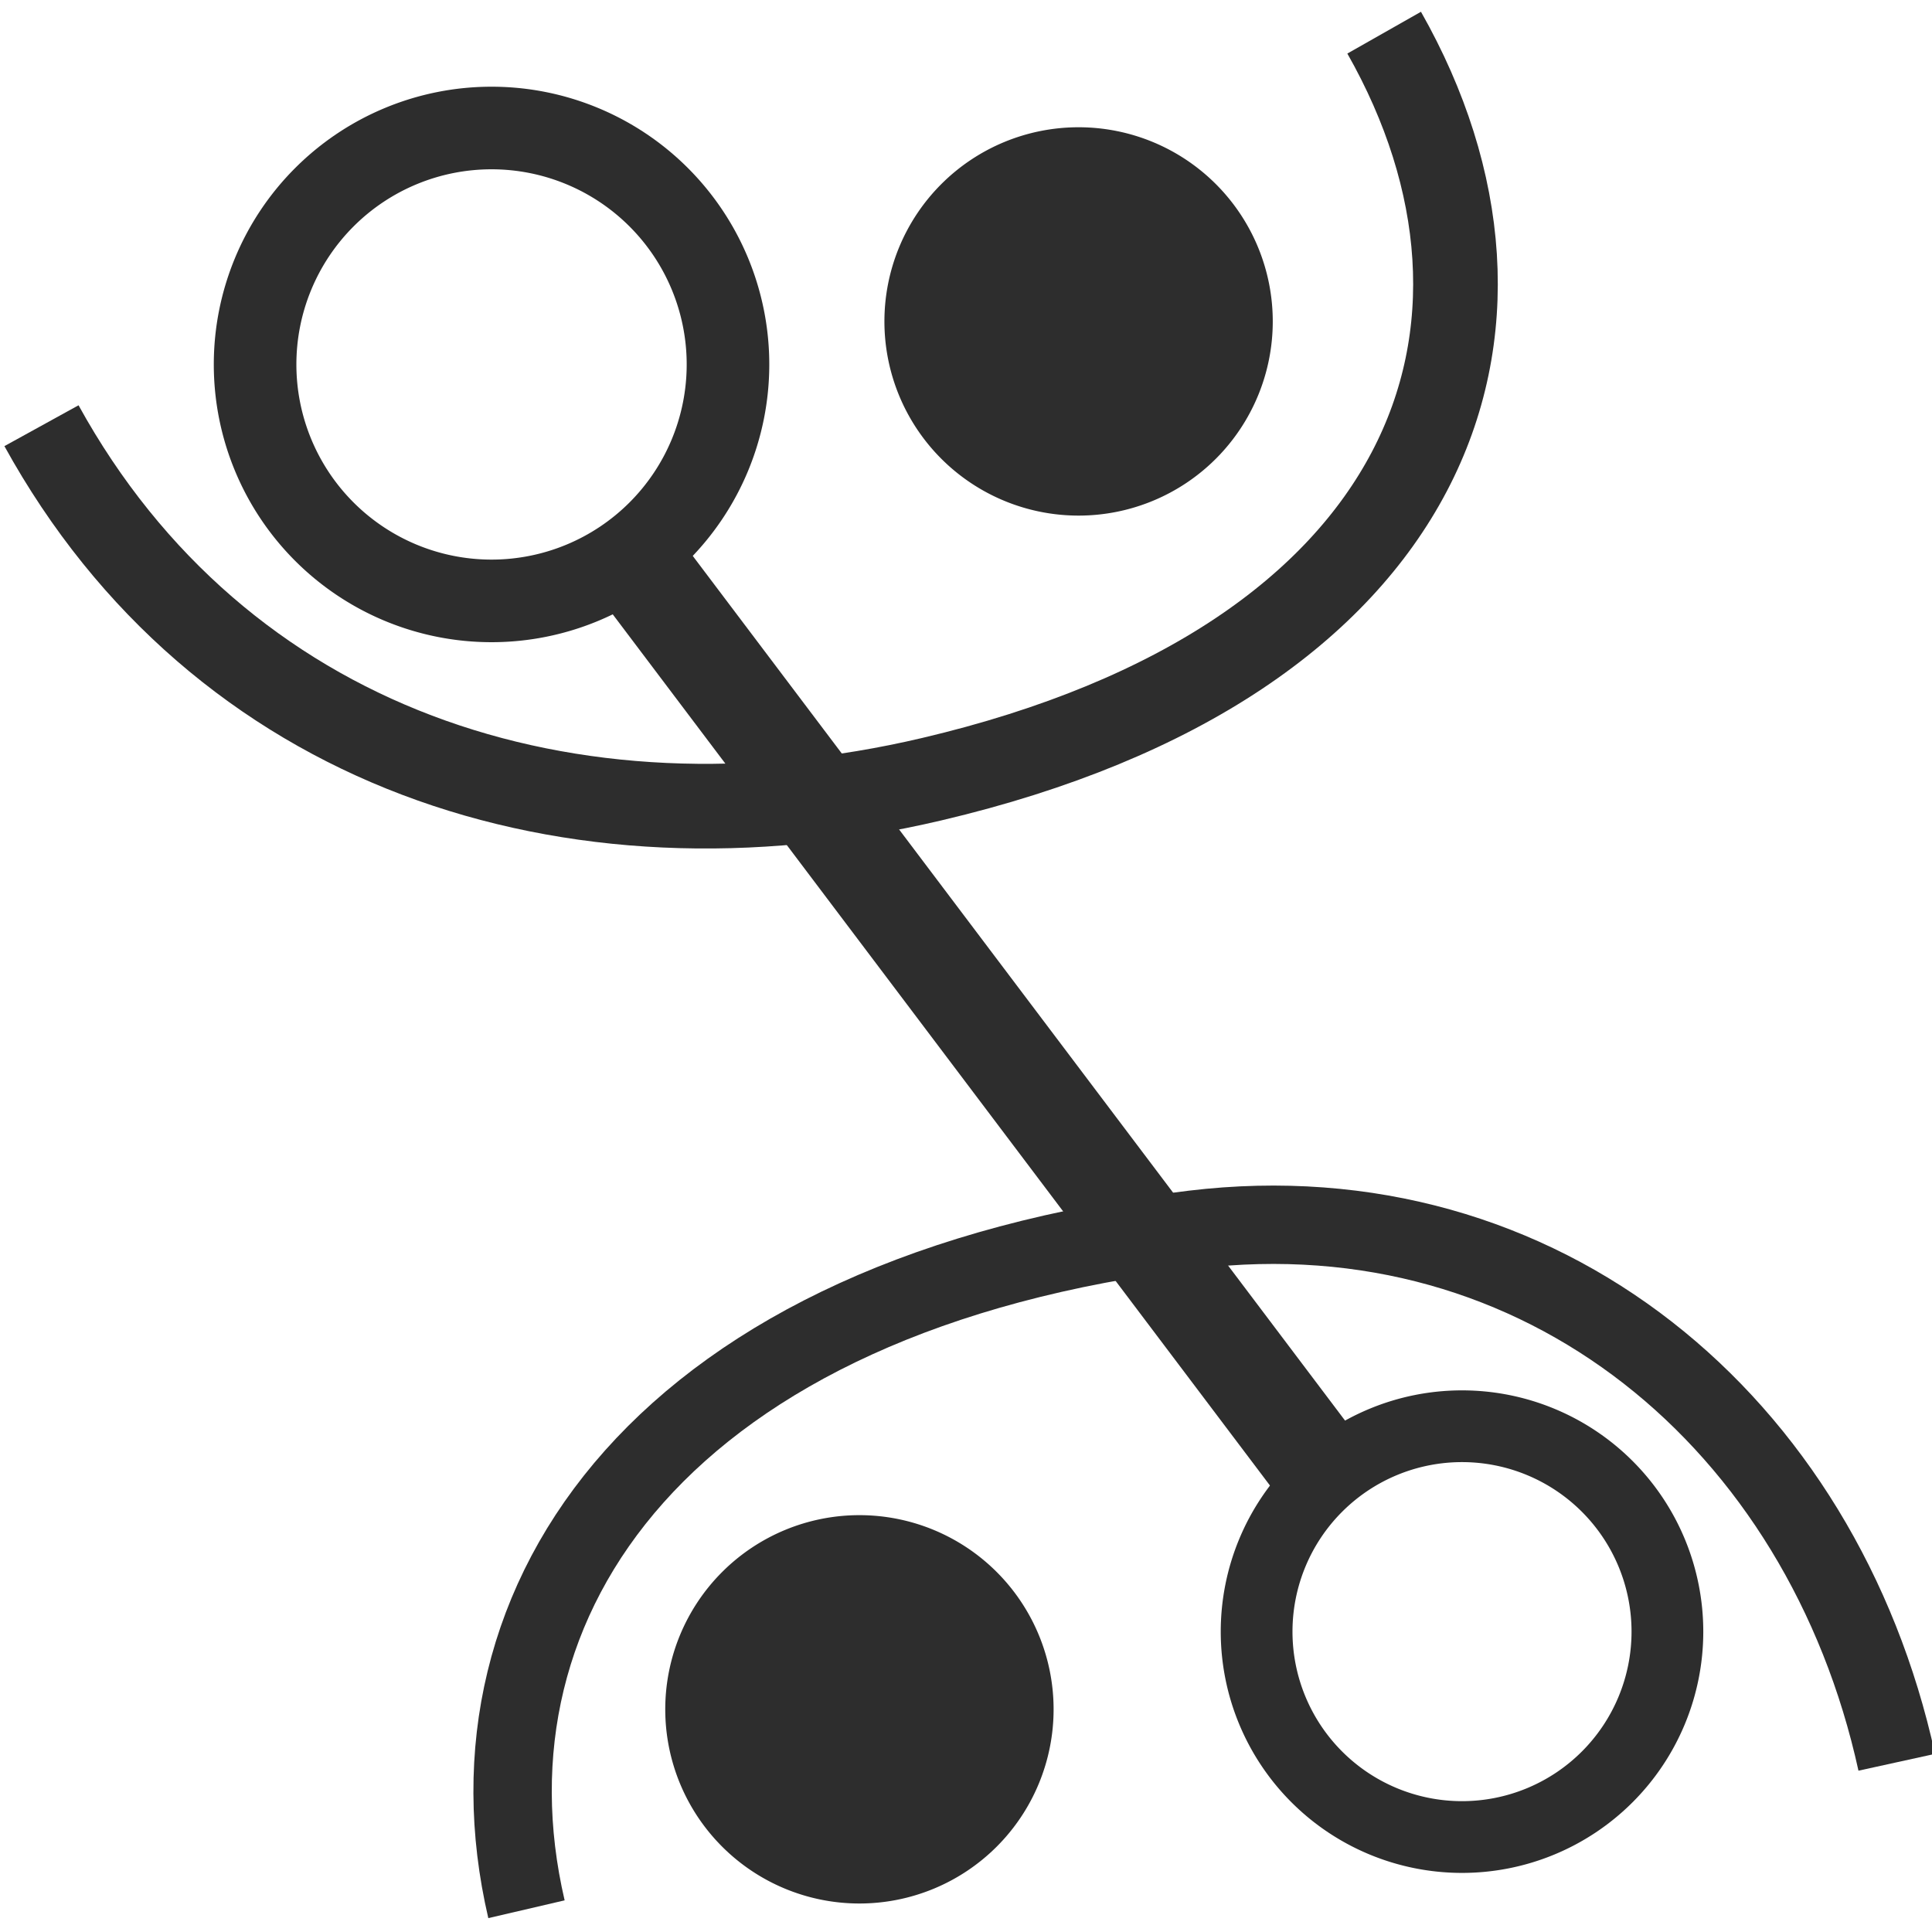 <?xml version="1.0" encoding="UTF-8" standalone="no"?>
<!-- Created with Inkscape (http://www.inkscape.org/) -->

<svg
   xmlns:dc="http://purl.org/dc/elements/1.1/"
   xmlns:cc="http://creativecommons.org/ns#"
   xmlns:rdf="http://www.w3.org/1999/02/22-rdf-syntax-ns#"
   xmlns:svg="http://www.w3.org/2000/svg"
   xmlns="http://www.w3.org/2000/svg"
   xmlns:sodipodi="http://sodipodi.sourceforge.net/DTD/sodipodi-0.dtd"
   xmlns:inkscape="http://www.inkscape.org/namespaces/inkscape"
   width="32"
   height="32"
   id="svg3765"
   version="1.1"
   inkscape:version="0.48.3.1 r9886"
   sodipodi:docname="interlinkLocalAndOutsideWorld3.svg"
   inkscape:export-filename="/home/k00ni/Documents/semicon/owl.png"
   inkscape:export-xdpi="90"
   inkscape:export-ydpi="90">
  <defs
     id="defs3767" />
  <sodipodi:namedview
     id="base"
     pagecolor="#ffffff"
     bordercolor="#666666"
     borderopacity="1.0"
     inkscape:pageopacity="0.0"
     inkscape:pageshadow="2"
     inkscape:zoom="14"
     inkscape:cx="15.525174"
     inkscape:cy="9.6487869"
     inkscape:current-layer="layer1-4"
     showgrid="true"
     inkscape:grid-bbox="true"
     inkscape:document-units="px"
     inkscape:window-width="1920"
     inkscape:window-height="1056"
     inkscape:window-x="0"
     inkscape:window-y="24"
     inkscape:window-maximized="1"
     showguides="true"
     inkscape:guide-bbox="true" />
  <g
     id="layer1"
     inkscape:label="Layer 1"
     inkscape:groupmode="layer"
     transform="translate(0,-16)">
    <g
       inkscape:label="Layer 1"
       id="layer1-4"
       transform="translate(0.202,-1.9622142e-8)">
      <path
         style="fill:none;stroke:#2d2d2d;stroke-width:1.298;stroke-linecap:butt;stroke-linejoin:miter;stroke-miterlimit:4;stroke-opacity:1;stroke-dasharray:none"
         d="M 8.518,47.623 C 7.316,42.464 10.801,37.42 19.564,36.366 c 5.774,-0.694 10.414,3.189 11.65,8.823"
         id="path5236"
         inkscape:connector-curvature="0"
         sodipodi:nodetypes="csc" />
      <path
         sodipodi:type="arc"
         style="fill:none;stroke:#2d2d2d;stroke-width:0.474;stroke-miterlimit:4;stroke-opacity:1;stroke-dasharray:none"
         id="path5228-2-3"
         sodipodi:cx="9.7857141"
         sodipodi:cy="9.2857141"
         sodipodi:rx="1.3571428"
         sodipodi:ry="1.3571428"
         d="m 11.143,9.286 a 1.357,1.357 0 1 1 -2.714,0 1.357,1.357 0 1 1 2.714,0 z"
         transform="matrix(2.886,0,0,2.886,-20.303,-4.763)" />
      <rect
         style="fill:none;stroke:#2d2d2d;stroke-width:1.55;stroke-linecap:round;stroke-linejoin:round;stroke-miterlimit:4;stroke-opacity:1;stroke-dasharray:none"
         id="rect5300-4"
         width="0.098"
         height="18.617"
         x="-7.083"
         y="27.113"
         transform="matrix(0.851,-0.525,0.602,0.798,0,0)" />
      <path
         style="fill:none;stroke:#2d2d2d;stroke-width:1.402;stroke-linecap:butt;stroke-linejoin:miter;stroke-miterlimit:4;stroke-opacity:1;stroke-dasharray:none"
         d="M 22.724,16.541 C 25.486,21.407 23.569,26.945 15.23,28.906 9.221,30.319 3.423,28.384 0.485,23.051"
         id="path5236-5"
         inkscape:connector-curvature="0"
         sodipodi:nodetypes="csc" />
      <path
         sodipodi:type="arc"
         style="fill:#2d2d2d;fill-opacity:1;stroke:none"
         id="path5228-8"
         sodipodi:cx="9.7857141"
         sodipodi:cy="9.2857141"
         sodipodi:rx="1.3571428"
         sodipodi:ry="1.3571428"
         d="m 11.143,9.286 a 1.357,1.357 0 1 1 -2.714,0 1.357,1.357 0 1 1 2.714,0 z"
         transform="matrix(2.37,0,0,2.37,-9.16,22.304)" />
      <path
         sodipodi:type="arc"
         style="fill:none;stroke:#2d2d2d;stroke-width:0.474;stroke-miterlimit:4;stroke-opacity:1;stroke-dasharray:none"
         id="path5228-2-3-6"
         sodipodi:cx="9.7857141"
         sodipodi:cy="9.2857141"
         sodipodi:rx="1.3571428"
         sodipodi:ry="1.3571428"
         d="m 11.143,9.286 a 1.357,1.357 0 1 1 -2.714,0 1.357,1.357 0 1 1 2.714,0 z"
         transform="matrix(2.507,0,0,2.507,-0.52,19.745)" />
      <path
         sodipodi:type="arc"
         style="fill:#2d2d2d;fill-opacity:1;stroke:none"
         id="path5228-8-8"
         sodipodi:cx="9.7857141"
         sodipodi:cy="9.2857141"
         sodipodi:rx="1.3571428"
         sodipodi:ry="1.3571428"
         d="m 11.143,9.286 a 1.357,1.357 0 1 1 -2.714,0 1.357,1.357 0 1 1 2.714,0 z"
         transform="matrix(2.37,0,0,2.37,-5.53,-0.684)" />
    </g>
  </g>
</svg>
